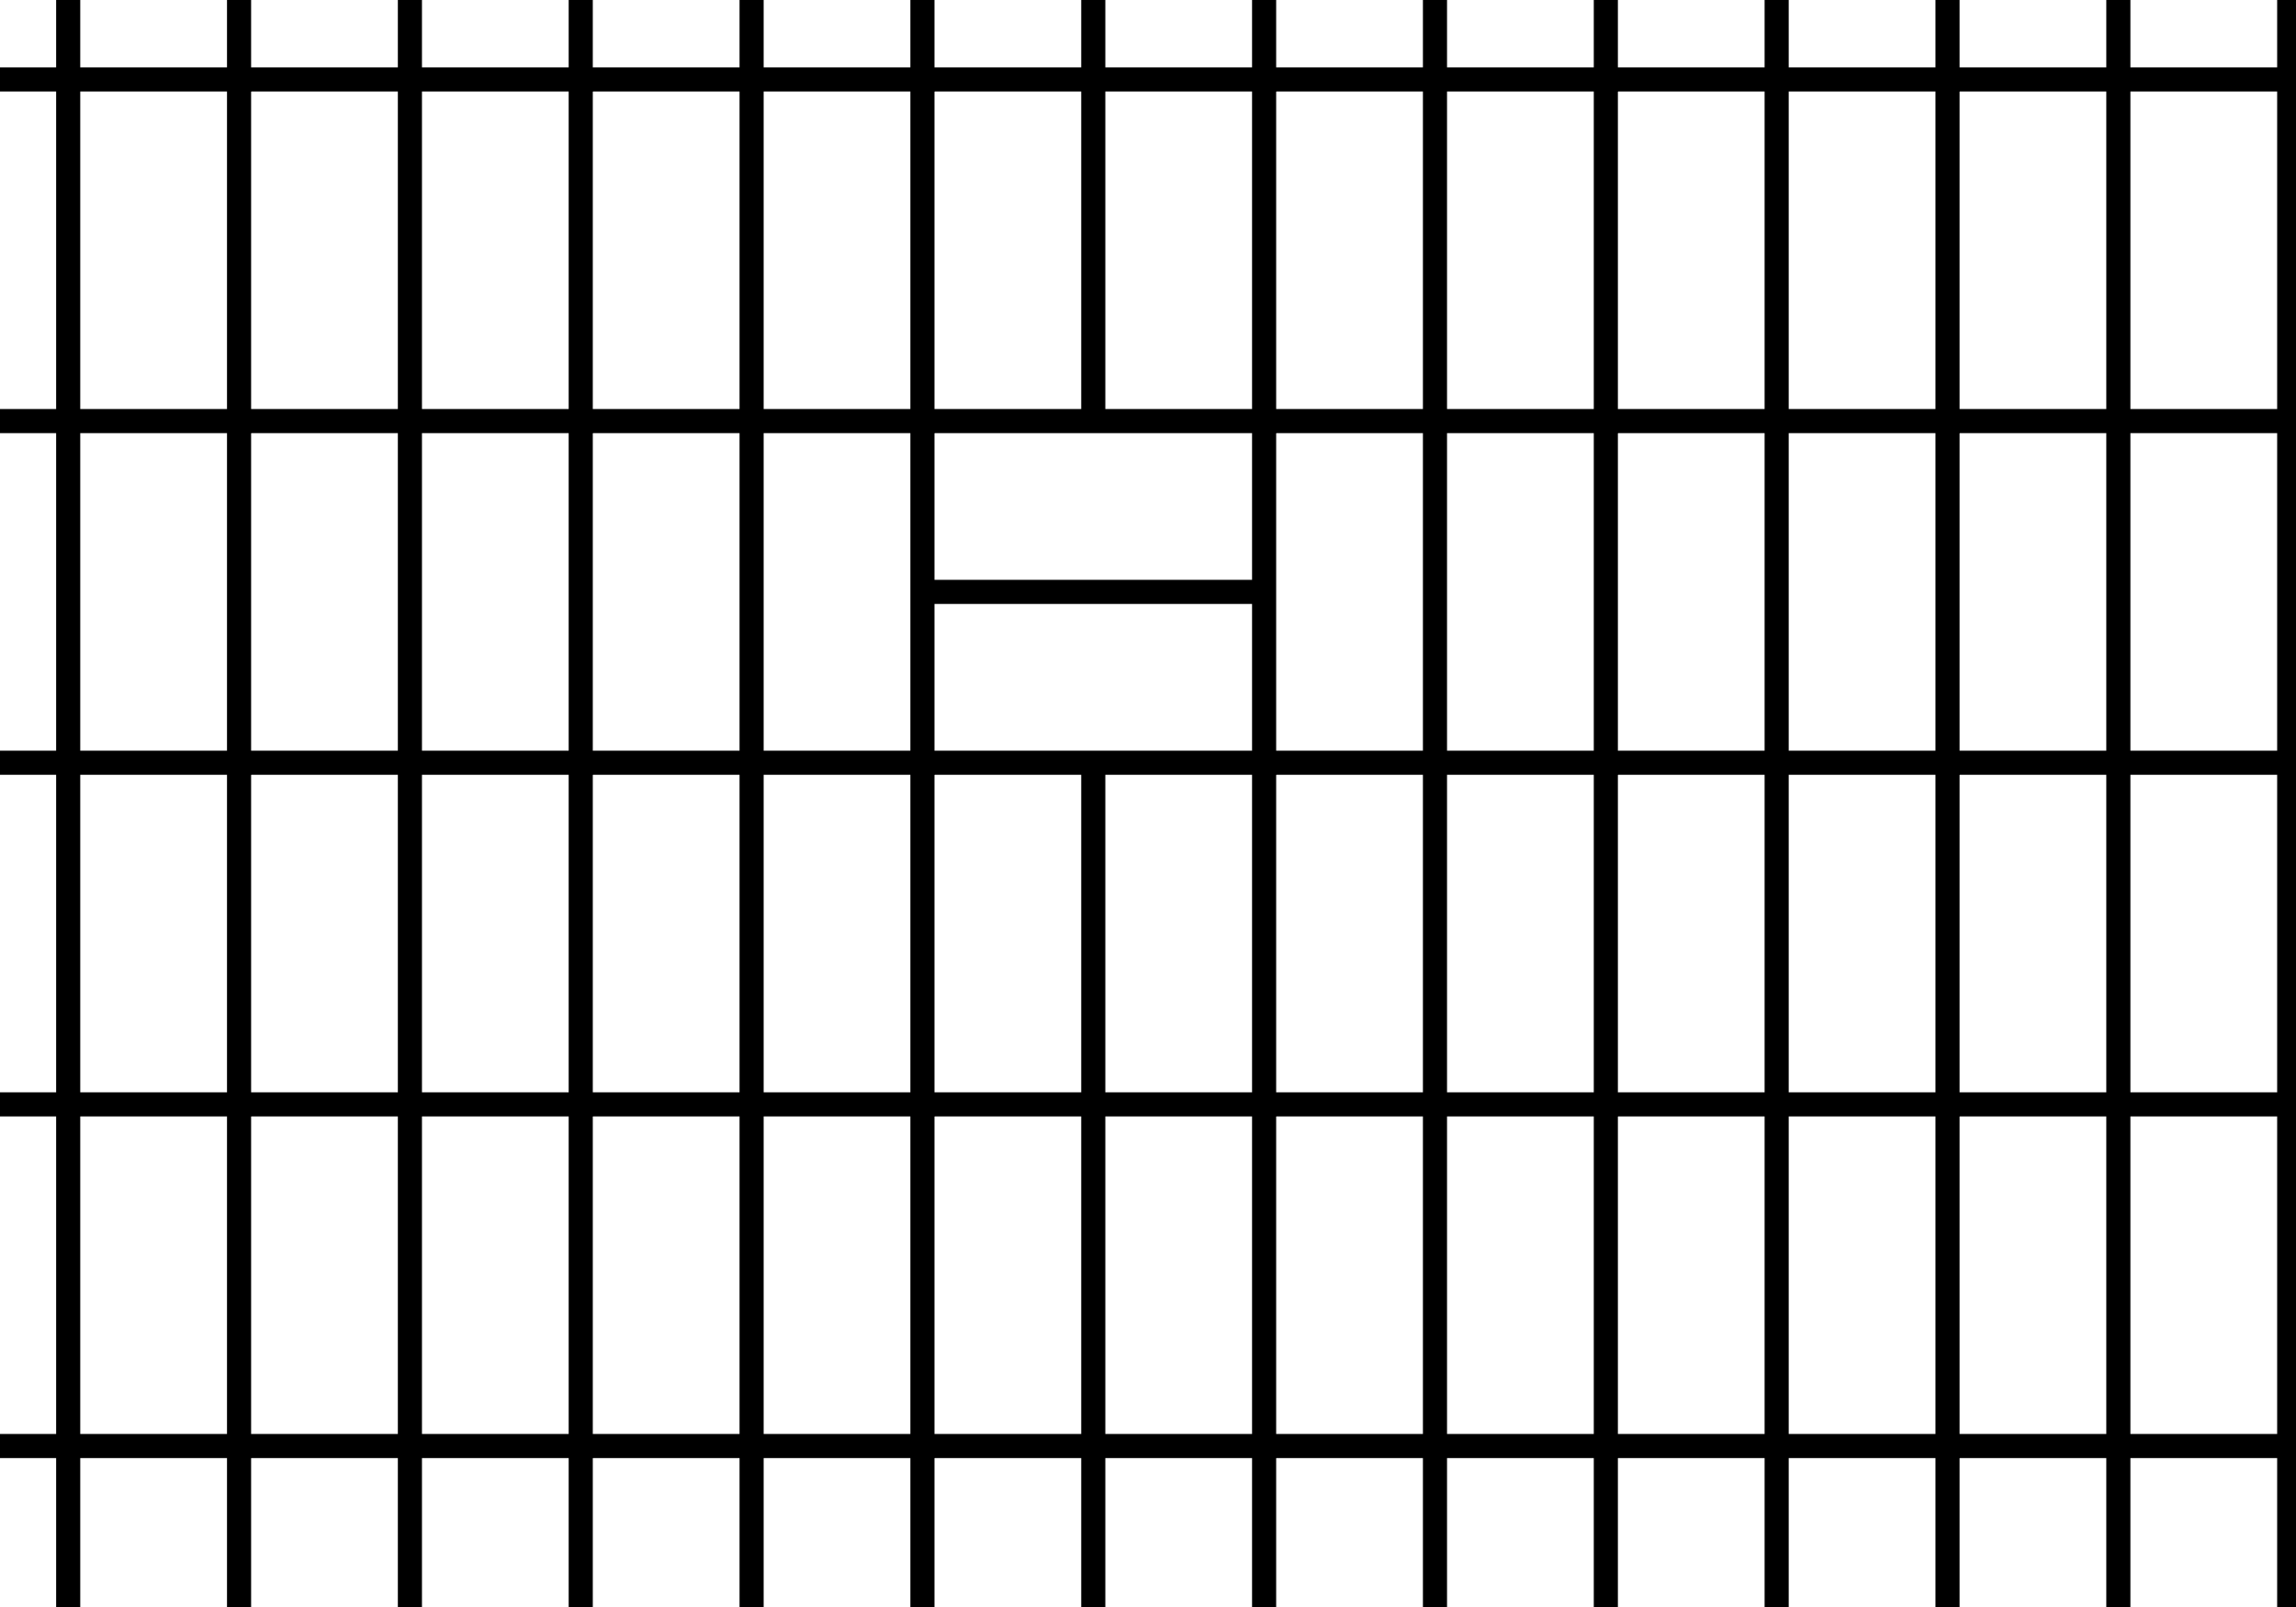 <?xml version='1.0' encoding='UTF-8'?>
<!-- This file was generated by dvisvgm 3.4.3 -->
<svg version='1.1' xmlns='http://www.w3.org/2000/svg' xmlns:xlink='http://www.w3.org/1999/xlink' width='383pt' height='268.1pt' viewBox='33 -50 80 200'>
<defs>
<clipPath id='clip1'>
<path d='M-72 246.898V-72.004H246.902V246.898ZM246.902-72.004'/>
</clipPath>
</defs>
<g id='page1'>
<path d='M-82.629 257.527H-40.109V215.008' stroke='#000000' fill='none' stroke-width='3' clip-path='url(#clip1)'/>
<path d='M-82.629 215.008H-40.109V172.488' stroke='#000000' fill='none' stroke-width='3' stroke-miterlimit='10' clip-path='url(#clip1)'/>
<path d='M-82.629 172.488H-40.109V129.965' stroke='#000000' fill='none' stroke-width='3' stroke-miterlimit='10' clip-path='url(#clip1)'/>
<path d='M-82.629 129.965H-40.109V87.445' stroke='#000000' fill='none' stroke-width='3' stroke-miterlimit='10' clip-path='url(#clip1)'/>
<path d='M-82.629 87.445H-40.109V44.926' stroke='#000000' fill='none' stroke-width='3' stroke-miterlimit='10' clip-path='url(#clip1)'/>
<path d='M-82.629 44.926H-40.109V2.406' stroke='#000000' fill='none' stroke-width='3' stroke-miterlimit='10' clip-path='url(#clip1)'/>
<path d='M-82.629 2.406H-40.109V-40.113' stroke='#000000' fill='none' stroke-width='3' stroke-miterlimit='10' clip-path='url(#clip1)'/>
<path d='M-82.629-40.113H-40.109V-82.633' stroke='#000000' fill='none' stroke-width='3' stroke-miterlimit='10' clip-path='url(#clip1)'/>
<path d='M-82.629-82.633H-40.109V-125.156' stroke='#000000' fill='none' stroke-width='3' stroke-miterlimit='10' clip-path='url(#clip1)'/>
<path d='M-40.109 257.527H2.41V215.008' stroke='#000000' fill='none' stroke-width='3' stroke-miterlimit='10' clip-path='url(#clip1)'/>
<path d='M-40.109 215.008H2.41V172.488' stroke='#000000' fill='none' stroke-width='3' stroke-miterlimit='10' clip-path='url(#clip1)'/>
<path d='M-40.109 172.488H2.41V129.965' stroke='#000000' fill='none' stroke-width='3' stroke-miterlimit='10' clip-path='url(#clip1)'/>
<path d='M-40.109 129.965H2.41V87.445' stroke='#000000' fill='none' stroke-width='3' stroke-miterlimit='10' clip-path='url(#clip1)'/>
<path d='M-40.109 87.445H2.41V44.926' stroke='#000000' fill='none' stroke-width='3' stroke-miterlimit='10' clip-path='url(#clip1)'/>
<path d='M-40.109 44.926H2.41V2.406' stroke='#000000' fill='none' stroke-width='3' stroke-miterlimit='10' clip-path='url(#clip1)'/>
<path d='M-40.109 2.406H2.41V-40.113' stroke='#000000' fill='none' stroke-width='3' stroke-miterlimit='10' clip-path='url(#clip1)'/>
<path d='M-40.109-40.113H2.41V-82.633' stroke='#000000' fill='none' stroke-width='3' stroke-miterlimit='10' clip-path='url(#clip1)'/>
<path d='M-40.109-82.633H2.41V-125.156' stroke='#000000' fill='none' stroke-width='3' stroke-miterlimit='10' clip-path='url(#clip1)'/>
<path d='M2.41 257.527H44.93V215.008' stroke='#000000' fill='none' stroke-width='3' stroke-miterlimit='10' clip-path='url(#clip1)'/>
<path d='M2.41 215.008H44.93V172.488' stroke='#000000' fill='none' stroke-width='3' stroke-miterlimit='10' clip-path='url(#clip1)'/>
<path d='M2.41 172.488H44.93V129.965' stroke='#000000' fill='none' stroke-width='3' stroke-miterlimit='10' clip-path='url(#clip1)'/>
<path d='M2.41 129.965H44.93V87.445' stroke='#000000' fill='none' stroke-width='3' stroke-miterlimit='10' clip-path='url(#clip1)'/>
<path d='M2.41 87.445H44.93V44.926' stroke='#000000' fill='none' stroke-width='3' stroke-miterlimit='10' clip-path='url(#clip1)'/>
<path d='M2.41 44.926H44.93V2.406' stroke='#000000' fill='none' stroke-width='3' stroke-miterlimit='10' clip-path='url(#clip1)'/>
<path d='M2.41 2.406H44.93V-40.113' stroke='#000000' fill='none' stroke-width='3' stroke-miterlimit='10' clip-path='url(#clip1)'/>
<path d='M2.41-40.113H44.93V-82.633' stroke='#000000' fill='none' stroke-width='3' stroke-miterlimit='10' clip-path='url(#clip1)'/>
<path d='M2.41-82.633H44.93V-125.156' stroke='#000000' fill='none' stroke-width='3' stroke-miterlimit='10' clip-path='url(#clip1)'/>
<path d='M44.93 257.527H87.449V215.008' stroke='#000000' fill='none' stroke-width='3' stroke-miterlimit='10' clip-path='url(#clip1)'/>
<path d='M44.93 215.008H87.449V172.488' stroke='#000000' fill='none' stroke-width='3' stroke-miterlimit='10' clip-path='url(#clip1)'/>
<path d='M44.93 172.488H87.449V129.965' stroke='#000000' fill='none' stroke-width='3' stroke-miterlimit='10' clip-path='url(#clip1)'/>
<path d='M44.93 129.965H87.449V87.445' stroke='#000000' fill='none' stroke-width='3' stroke-miterlimit='10' clip-path='url(#clip1)'/>
<path d='M44.93 87.445H87.449V44.926' stroke='#000000' fill='none' stroke-width='3' stroke-miterlimit='10' clip-path='url(#clip1)'/>
<path d='M44.93 44.926H87.449V2.406' stroke='#000000' fill='none' stroke-width='3' stroke-miterlimit='10' clip-path='url(#clip1)'/>
<path d='M44.93 2.406H87.449V-40.113' stroke='#000000' fill='none' stroke-width='3' stroke-miterlimit='10' clip-path='url(#clip1)'/>
<path d='M44.93-40.113H87.449V-82.633' stroke='#000000' fill='none' stroke-width='3' stroke-miterlimit='10' clip-path='url(#clip1)'/>
<path d='M44.93-82.633H87.449V-125.156' stroke='#000000' fill='none' stroke-width='3' stroke-miterlimit='10' clip-path='url(#clip1)'/>
<path d='M87.449 257.527H129.973V215.008' stroke='#000000' fill='none' stroke-width='3' stroke-miterlimit='10' clip-path='url(#clip1)'/>
<path d='M87.449 215.008H129.973V172.488' stroke='#000000' fill='none' stroke-width='3' stroke-miterlimit='10' clip-path='url(#clip1)'/>
<path d='M87.449 172.488H129.973V129.965' stroke='#000000' fill='none' stroke-width='3' stroke-miterlimit='10' clip-path='url(#clip1)'/>
<path d='M87.449 129.965H129.973V87.445' stroke='#000000' fill='none' stroke-width='3' stroke-miterlimit='10' clip-path='url(#clip1)'/>
<path d='M87.449 87.445H129.973V44.926' stroke='#000000' fill='none' stroke-width='3' stroke-miterlimit='10' clip-path='url(#clip1)'/>
<path d='M87.449 44.926H129.973V2.406' stroke='#000000' fill='none' stroke-width='3' stroke-miterlimit='10' clip-path='url(#clip1)'/>
<path d='M87.449 2.406H129.973V-40.113' stroke='#000000' fill='none' stroke-width='3' stroke-miterlimit='10' clip-path='url(#clip1)'/>
<path d='M87.449-40.113H129.973V-82.633' stroke='#000000' fill='none' stroke-width='3' stroke-miterlimit='10' clip-path='url(#clip1)'/>
<path d='M87.449-82.633H129.973V-125.156' stroke='#000000' fill='none' stroke-width='3' stroke-miterlimit='10' clip-path='url(#clip1)'/>
<path d='M129.973 257.527H172.492V215.008' stroke='#000000' fill='none' stroke-width='3' stroke-miterlimit='10' clip-path='url(#clip1)'/>
<path d='M129.973 215.008H172.492V172.488' stroke='#000000' fill='none' stroke-width='3' stroke-miterlimit='10' clip-path='url(#clip1)'/>
<path d='M129.973 172.488H172.492V129.965' stroke='#000000' fill='none' stroke-width='3' stroke-miterlimit='10' clip-path='url(#clip1)'/>
<path d='M129.973 129.965H172.492V87.445' stroke='#000000' fill='none' stroke-width='3' stroke-miterlimit='10' clip-path='url(#clip1)'/>
<path d='M129.973 87.445H172.492V44.926' stroke='#000000' fill='none' stroke-width='3' stroke-miterlimit='10' clip-path='url(#clip1)'/>
<path d='M129.973 44.926H172.492V2.406' stroke='#000000' fill='none' stroke-width='3' stroke-miterlimit='10' clip-path='url(#clip1)'/>
<path d='M129.973 2.406H172.492V-40.113' stroke='#000000' fill='none' stroke-width='3' stroke-miterlimit='10' clip-path='url(#clip1)'/>
<path d='M129.973-40.113H172.492V-82.633' stroke='#000000' fill='none' stroke-width='3' stroke-miterlimit='10' clip-path='url(#clip1)'/>
<path d='M129.973-82.633H172.492V-125.156' stroke='#000000' fill='none' stroke-width='3' stroke-miterlimit='10' clip-path='url(#clip1)'/>
<path d='M172.492 257.527H215.012V215.008' stroke='#000000' fill='none' stroke-width='3' stroke-miterlimit='10' clip-path='url(#clip1)'/>
<path d='M172.492 215.008H215.012V172.488' stroke='#000000' fill='none' stroke-width='3' stroke-miterlimit='10' clip-path='url(#clip1)'/>
<path d='M172.492 172.488H215.012V129.965' stroke='#000000' fill='none' stroke-width='3' stroke-miterlimit='10' clip-path='url(#clip1)'/>
<path d='M172.492 129.965H215.012V87.445' stroke='#000000' fill='none' stroke-width='3' stroke-miterlimit='10' clip-path='url(#clip1)'/>
<path d='M172.492 87.445H215.012V44.926' stroke='#000000' fill='none' stroke-width='3' stroke-miterlimit='10' clip-path='url(#clip1)'/>
<path d='M172.492 44.926H215.012V2.406' stroke='#000000' fill='none' stroke-width='3' stroke-miterlimit='10' clip-path='url(#clip1)'/>
<path d='M172.492 2.406H215.012V-40.113' stroke='#000000' fill='none' stroke-width='3' stroke-miterlimit='10' clip-path='url(#clip1)'/>
<path d='M172.492-40.113H215.012V-82.633' stroke='#000000' fill='none' stroke-width='3' stroke-miterlimit='10' clip-path='url(#clip1)'/>
<path d='M172.492-82.633H215.012V-125.156' stroke='#000000' fill='none' stroke-width='3' stroke-miterlimit='10' clip-path='url(#clip1)'/>
<path d='M215.012 257.527H257.531V215.008' stroke='#000000' fill='none' stroke-width='3' stroke-miterlimit='10' clip-path='url(#clip1)'/>
<path d='M215.012 215.008H257.531V172.488' stroke='#000000' fill='none' stroke-width='3' stroke-miterlimit='10' clip-path='url(#clip1)'/>
<path d='M215.012 172.488H257.531V129.965' stroke='#000000' fill='none' stroke-width='3' stroke-miterlimit='10' clip-path='url(#clip1)'/>
<path d='M215.012 129.965H257.531V87.445' stroke='#000000' fill='none' stroke-width='3' stroke-miterlimit='10' clip-path='url(#clip1)'/>
<path d='M215.012 87.445H257.531V44.926' stroke='#000000' fill='none' stroke-width='3' stroke-miterlimit='10' clip-path='url(#clip1)'/>
<path d='M215.012 44.926H257.531V2.406' stroke='#000000' fill='none' stroke-width='3' stroke-miterlimit='10' clip-path='url(#clip1)'/>
<path d='M215.012 2.406H257.531V-40.113' stroke='#000000' fill='none' stroke-width='3' stroke-miterlimit='10' clip-path='url(#clip1)'/>
<path d='M215.012-40.113H257.531V-82.633' stroke='#000000' fill='none' stroke-width='3' stroke-miterlimit='10' clip-path='url(#clip1)'/>
<path d='M215.012-82.633H257.531V-125.156' stroke='#000000' fill='none' stroke-width='3' stroke-miterlimit='10' clip-path='url(#clip1)'/>
<path d='M257.531 257.527H300.051V215.008' stroke='#000000' fill='none' stroke-width='3' stroke-miterlimit='10' clip-path='url(#clip1)'/>
<path d='M257.531 215.008H300.051V172.488' stroke='#000000' fill='none' stroke-width='3' stroke-miterlimit='10' clip-path='url(#clip1)'/>
<path d='M257.531 172.488H300.051V129.965' stroke='#000000' fill='none' stroke-width='3' stroke-miterlimit='10' clip-path='url(#clip1)'/>
<path d='M257.531 129.965H300.051V87.445' stroke='#000000' fill='none' stroke-width='3' stroke-miterlimit='10' clip-path='url(#clip1)'/>
<path d='M257.531 87.445H300.051V44.926' stroke='#000000' fill='none' stroke-width='3' stroke-miterlimit='10' clip-path='url(#clip1)'/>
<path d='M257.531 44.926H300.051V2.406' stroke='#000000' fill='none' stroke-width='3' stroke-miterlimit='10' clip-path='url(#clip1)'/>
<path d='M257.531 2.406H300.051V-40.113' stroke='#000000' fill='none' stroke-width='3' stroke-miterlimit='10' clip-path='url(#clip1)'/>
<path d='M257.531-40.113H300.051V-82.633' stroke='#000000' fill='none' stroke-width='3' stroke-miterlimit='10' clip-path='url(#clip1)'/>
<path d='M257.531-82.633H300.051V-125.156' stroke='#000000' fill='none' stroke-width='3' stroke-miterlimit='10' clip-path='url(#clip1)'/>
<path d='M-61.371 257.527V-82.633' stroke='#000000' fill='none' stroke-width='3' stroke-miterlimit='10' clip-path='url(#clip1)'/>
<path d='M-18.848 257.527V-82.633' stroke='#000000' fill='none' stroke-width='3' stroke-miterlimit='10' clip-path='url(#clip1)'/>
<path d='M23.672 257.527V-82.633' stroke='#000000' fill='none' stroke-width='3' stroke-miterlimit='10' clip-path='url(#clip1)'/>
<path d='M66.191 257.527V44.926' stroke='#000000' fill='none' stroke-width='3' stroke-miterlimit='10' clip-path='url(#clip1)'/>
<path d='M66.191 2.406V-82.633' stroke='#000000' fill='none' stroke-width='3' stroke-miterlimit='10' clip-path='url(#clip1)'/>
<path d='M108.711 257.527V-82.633' stroke='#000000' fill='none' stroke-width='3' stroke-miterlimit='10' clip-path='url(#clip1)'/>
<path d='M151.23 257.527V-82.633' stroke='#000000' fill='none' stroke-width='3' stroke-miterlimit='10' clip-path='url(#clip1)'/>
<path d='M193.75 257.527V-82.633' stroke='#000000' fill='none' stroke-width='3' stroke-miterlimit='10' clip-path='url(#clip1)'/>
<path d='M236.273 257.527V-82.633' stroke='#000000' fill='none' stroke-width='3' stroke-miterlimit='10' clip-path='url(#clip1)'/>
<path d='M44.93 23.664H87.449' stroke='#000000' fill='none' stroke-width='3' stroke-miterlimit='10' clip-path='url(#clip1)'/>
</g>
</svg>
